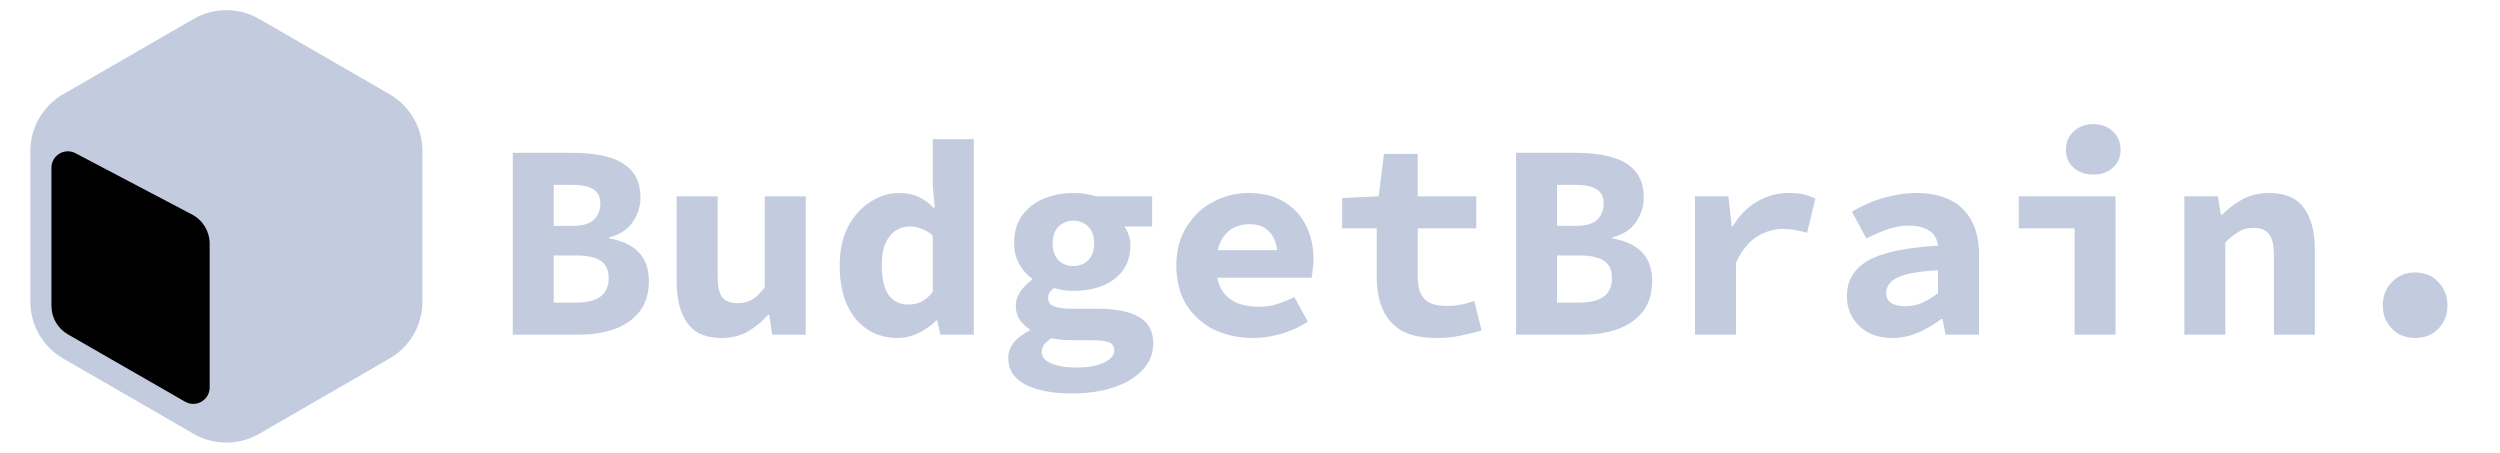 <svg width="762" height="138" viewBox="0 0 762 138" fill="none" xmlns="http://www.w3.org/2000/svg">
<g clip-path="url(#clip0_94_2)">
<path d="M59 5.774C65.188 2.201 72.812 2.201 79 5.774L118.756 28.727C124.944 32.299 128.756 38.902 128.756 46.047V91.953C128.756 99.098 124.944 105.701 118.756 109.273L79 132.227C72.812 135.799 65.188 135.799 59 132.227L19.244 109.274C13.056 105.701 9.244 99.098 9.244 91.953V46.047C9.244 38.902 13.056 32.299 19.244 28.727L59 5.774Z" fill="#c3ccdf"/>
<path d="M63.903 74.247C63.903 70.534 61.845 67.126 58.559 65.397L23.009 46.698C19.68 44.947 15.682 47.361 15.682 51.123V93.248C15.682 96.829 17.596 100.135 20.7 101.919L56.413 122.438C59.746 124.353 63.903 121.947 63.903 118.102V74.247Z" fill="black"/>
<path d="M156.29 102V46.58H174.905C178.758 46.58 182.215 47.005 185.275 47.855C188.335 48.648 190.743 50.037 192.5 52.02C194.313 54.003 195.22 56.78 195.22 60.35C195.22 62.843 194.455 65.252 192.925 67.575C191.395 69.898 188.987 71.485 185.7 72.335V72.675C189.667 73.355 192.67 74.772 194.71 76.925C196.75 79.022 197.77 81.94 197.77 85.68C197.77 89.42 196.835 92.508 194.965 94.945C193.095 97.325 190.545 99.11 187.315 100.3C184.142 101.433 180.543 102 176.52 102H156.29ZM168.785 68.85H174.31C177.37 68.85 179.58 68.255 180.94 67.065C182.3 65.818 182.98 64.147 182.98 62.05C182.98 60.01 182.272 58.565 180.855 57.715C179.495 56.808 177.342 56.355 174.395 56.355H168.785V68.85ZM168.785 92.225H175.5C178.9 92.225 181.422 91.602 183.065 90.355C184.708 89.108 185.53 87.238 185.53 84.745C185.53 82.308 184.708 80.552 183.065 79.475C181.422 78.398 178.9 77.86 175.5 77.86H168.785V92.225ZM219.922 103.02C215.105 103.02 211.62 101.49 209.467 98.43C207.313 95.37 206.237 91.177 206.237 85.85V59.84H218.732V84.235C218.732 87.068 219.157 89.137 220.007 90.44C220.913 91.743 222.528 92.395 224.852 92.395C226.438 92.395 227.855 92.055 229.102 91.375C230.348 90.695 231.68 89.42 233.097 87.55V59.84H245.592V102H235.392L234.457 95.965H234.117C232.247 98.062 230.178 99.762 227.912 101.065C225.645 102.368 222.982 103.02 219.922 103.02ZM273.694 103.02C268.367 103.02 264.06 101.065 260.774 97.155C257.544 93.188 255.929 87.777 255.929 80.92C255.929 76.33 256.779 72.392 258.479 69.105C260.235 65.818 262.502 63.297 265.279 61.54C268.055 59.727 270.945 58.82 273.949 58.82C276.272 58.82 278.284 59.217 279.984 60.01C281.684 60.803 283.214 61.908 284.574 63.325H284.914L284.319 56.78V42.415H296.814V102H286.614L285.679 97.665H285.424C283.894 99.195 282.08 100.47 279.984 101.49C277.944 102.51 275.847 103.02 273.694 103.02ZM276.924 92.82C278.34 92.82 279.644 92.537 280.834 91.97C282.08 91.347 283.242 90.327 284.319 88.91V71.825C283.185 70.805 282.024 70.097 280.834 69.7C279.7 69.247 278.51 69.02 277.264 69.02C275.734 69.02 274.317 69.445 273.014 70.295C271.71 71.145 270.662 72.448 269.869 74.205C269.132 75.905 268.764 78.087 268.764 80.75C268.764 84.887 269.472 87.947 270.889 89.93C272.305 91.857 274.317 92.82 276.924 92.82ZM326.445 119.935C322.762 119.935 319.475 119.538 316.585 118.745C313.752 118.008 311.485 116.847 309.785 115.26C308.142 113.673 307.32 111.633 307.32 109.14C307.32 107.44 307.859 105.882 308.935 104.465C310.069 103.048 311.712 101.802 313.865 100.725V100.385C312.675 99.592 311.655 98.628 310.805 97.495C310.012 96.362 309.615 94.917 309.615 93.16C309.615 91.743 310.069 90.327 310.975 88.91C311.939 87.493 313.157 86.275 314.63 85.255V84.915C313.1 83.895 311.797 82.45 310.72 80.58C309.644 78.71 309.105 76.557 309.105 74.12C309.105 70.72 309.927 67.887 311.57 65.62C313.27 63.353 315.48 61.653 318.2 60.52C320.977 59.387 323.952 58.82 327.125 58.82C329.732 58.82 332.055 59.16 334.095 59.84H351.18V69.02H342.68C343.19 69.643 343.615 70.465 343.955 71.485C344.352 72.448 344.55 73.468 344.55 74.545C344.55 77.775 343.757 80.438 342.17 82.535C340.64 84.575 338.572 86.105 335.965 87.125C333.359 88.145 330.412 88.655 327.125 88.655C326.332 88.655 325.425 88.598 324.405 88.485C323.385 88.315 322.365 88.088 321.345 87.805C320.665 88.258 320.184 88.712 319.9 89.165C319.617 89.618 319.475 90.213 319.475 90.95C319.475 92.027 320.042 92.82 321.175 93.33C322.365 93.84 324.179 94.095 326.615 94.095H334.435C339.989 94.095 344.21 94.917 347.1 96.56C350.047 98.203 351.52 100.923 351.52 104.72C351.52 107.667 350.5 110.273 348.46 112.54C346.42 114.863 343.502 116.677 339.705 117.98C335.965 119.283 331.545 119.935 326.445 119.935ZM327.125 81.09C328.315 81.09 329.392 80.835 330.355 80.325C331.319 79.815 332.084 79.05 332.65 78.03C333.217 76.953 333.5 75.65 333.5 74.12C333.5 72.647 333.217 71.4 332.65 70.38C332.084 69.36 331.319 68.595 330.355 68.085C329.392 67.518 328.315 67.235 327.125 67.235C325.992 67.235 324.944 67.518 323.98 68.085C323.017 68.595 322.252 69.36 321.685 70.38C321.119 71.4 320.835 72.647 320.835 74.12C320.835 75.65 321.119 76.953 321.685 78.03C322.252 79.05 323.017 79.815 323.98 80.325C324.944 80.835 325.992 81.09 327.125 81.09ZM328.23 112.03C330.497 112.03 332.48 111.803 334.18 111.35C335.88 110.897 337.212 110.273 338.175 109.48C339.139 108.743 339.62 107.893 339.62 106.93C339.62 105.513 338.997 104.607 337.75 104.21C336.504 103.87 334.662 103.7 332.225 103.7H326.955C325.425 103.7 324.15 103.643 323.13 103.53C322.167 103.417 321.289 103.275 320.495 103.105C319.419 103.785 318.654 104.437 318.2 105.06C317.747 105.74 317.52 106.477 317.52 107.27C317.52 108.8 318.484 109.962 320.41 110.755C322.337 111.605 324.944 112.03 328.23 112.03ZM381.917 103.02C377.554 103.02 373.587 102.17 370.017 100.47C366.504 98.713 363.699 96.192 361.602 92.905C359.562 89.562 358.542 85.567 358.542 80.92C358.542 76.33 359.591 72.392 361.687 69.105C363.784 65.762 366.504 63.212 369.847 61.455C373.191 59.698 376.732 58.82 380.472 58.82C384.836 58.82 388.491 59.727 391.437 61.54C394.384 63.297 396.594 65.705 398.067 68.765C399.597 71.768 400.362 75.197 400.362 79.05C400.362 80.183 400.277 81.288 400.107 82.365C399.994 83.385 399.881 84.15 399.767 84.66H367.807V76.245H391.352L389.397 78.625C389.397 75.225 388.661 72.675 387.187 70.975C385.771 69.218 383.674 68.34 380.897 68.34C378.857 68.34 377.072 68.793 375.542 69.7C374.012 70.607 372.822 71.995 371.972 73.865C371.122 75.735 370.697 78.087 370.697 80.92C370.697 83.81 371.207 86.19 372.227 88.06C373.247 89.873 374.721 91.233 376.647 92.14C378.574 93.047 380.897 93.5 383.617 93.5C385.544 93.5 387.357 93.245 389.057 92.735C390.814 92.225 392.627 91.488 394.497 90.525L398.662 98.09C396.226 99.62 393.534 100.838 390.587 101.745C387.641 102.595 384.751 103.02 381.917 103.02ZM437.814 103.02C433.337 103.02 429.767 102.255 427.104 100.725C424.497 99.138 422.599 96.957 421.409 94.18C420.219 91.403 419.624 88.173 419.624 84.49V69.615H409.084V60.35L420.219 59.84L421.834 46.92H432.119V59.84H449.969V69.615H432.119V84.405C432.119 86.502 432.431 88.202 433.054 89.505C433.677 90.808 434.641 91.772 435.944 92.395C437.247 92.962 438.919 93.245 440.959 93.245C442.602 93.245 444.104 93.103 445.464 92.82C446.824 92.537 448.127 92.168 449.374 91.715L451.584 100.725C449.714 101.292 447.646 101.802 445.379 102.255C443.169 102.765 440.647 103.02 437.814 103.02ZM462.091 102V46.58H480.706C484.559 46.58 488.016 47.005 491.076 47.855C494.136 48.648 496.544 50.037 498.301 52.02C500.114 54.003 501.021 56.78 501.021 60.35C501.021 62.843 500.256 65.252 498.726 67.575C497.196 69.898 494.787 71.485 491.501 72.335V72.675C495.467 73.355 498.471 74.772 500.511 76.925C502.551 79.022 503.571 81.94 503.571 85.68C503.571 89.42 502.636 92.508 500.766 94.945C498.896 97.325 496.346 99.11 493.116 100.3C489.942 101.433 486.344 102 482.321 102H462.091ZM474.586 68.85H480.111C483.171 68.85 485.381 68.255 486.741 67.065C488.101 65.818 488.781 64.147 488.781 62.05C488.781 60.01 488.072 58.565 486.656 57.715C485.296 56.808 483.142 56.355 480.196 56.355H474.586V68.85ZM474.586 92.225H481.301C484.701 92.225 487.222 91.602 488.866 90.355C490.509 89.108 491.331 87.238 491.331 84.745C491.331 82.308 490.509 80.552 488.866 79.475C487.222 78.398 484.701 77.86 481.301 77.86H474.586V92.225ZM516.628 102V59.84H526.828L527.848 69.02H528.103C530.199 65.563 532.721 63.013 535.668 61.37C538.671 59.67 541.844 58.82 545.188 58.82C547.058 58.82 548.559 58.962 549.693 59.245C550.883 59.528 552.101 59.953 553.348 60.52L550.798 70.975C549.494 70.578 548.304 70.295 547.228 70.125C546.208 69.898 544.904 69.785 543.318 69.785C540.711 69.785 538.133 70.55 535.583 72.08C533.089 73.61 530.936 76.273 529.123 80.07V102H516.628ZM576.774 103.02C573.941 103.02 571.476 102.453 569.379 101.32C567.339 100.187 565.753 98.657 564.619 96.73C563.486 94.803 562.919 92.65 562.919 90.27C562.919 85.567 565.044 81.968 569.294 79.475C573.601 76.982 580.741 75.452 590.714 74.885C590.544 73.582 590.119 72.477 589.439 71.57C588.759 70.663 587.768 69.983 586.464 69.53C585.218 69.02 583.631 68.765 581.704 68.765C580.344 68.765 578.984 68.935 577.624 69.275C576.264 69.558 574.848 70.012 573.374 70.635C571.958 71.202 570.456 71.882 568.869 72.675L564.449 64.515C566.376 63.382 568.388 62.39 570.484 61.54C572.638 60.69 574.848 60.038 577.114 59.585C579.438 59.075 581.789 58.82 584.169 58.82C588.136 58.82 591.536 59.528 594.369 60.945C597.203 62.305 599.384 64.402 600.914 67.235C602.444 70.012 603.209 73.553 603.209 77.86V102H593.009L592.074 97.24H591.734C589.638 98.827 587.314 100.187 584.764 101.32C582.214 102.453 579.551 103.02 576.774 103.02ZM580.769 93.33C582.639 93.33 584.396 92.962 586.039 92.225C587.683 91.432 589.241 90.468 590.714 89.335V82.365C586.578 82.592 583.348 83.017 581.024 83.64C578.758 84.263 577.171 85.057 576.264 86.02C575.358 86.983 574.904 88.088 574.904 89.335C574.904 90.185 575.131 90.922 575.584 91.545C576.094 92.168 576.774 92.622 577.624 92.905C578.531 93.188 579.579 93.33 580.769 93.33ZM632.331 102V69.615H615.331V59.84H644.826V102H632.331ZM638.026 53.21C635.646 53.21 633.663 52.53 632.076 51.17C630.49 49.753 629.696 47.912 629.696 45.645C629.696 43.322 630.49 41.452 632.076 40.035C633.663 38.562 635.646 37.825 638.026 37.825C640.463 37.825 642.446 38.562 643.976 40.035C645.563 41.452 646.356 43.322 646.356 45.645C646.356 47.912 645.563 49.753 643.976 51.17C642.446 52.53 640.463 53.21 638.026 53.21ZM665.788 102V59.84H675.988L676.923 65.45H677.263C679.076 63.637 681.145 62.078 683.468 60.775C685.848 59.472 688.625 58.82 691.798 58.82C696.558 58.82 700.043 60.35 702.253 63.41C704.463 66.47 705.568 70.663 705.568 75.99V102H693.073V77.605C693.073 74.772 692.591 72.703 691.628 71.4C690.721 70.097 689.135 69.445 686.868 69.445C685.168 69.445 683.666 69.842 682.363 70.635C681.116 71.372 679.756 72.448 678.283 73.865V102H665.788ZM736.135 103.02C733.245 103.02 730.865 102.057 728.995 100.13C727.181 98.203 726.275 95.852 726.275 93.075C726.275 90.298 727.181 87.947 728.995 86.02C730.865 84.037 733.245 83.045 736.135 83.045C739.081 83.045 741.461 84.037 743.275 86.02C745.088 87.947 745.995 90.298 745.995 93.075C745.995 95.852 745.088 98.203 743.275 100.13C741.461 102.057 739.081 103.02 736.135 103.02Z" fill="#c3ccdf"/>
</g>
<defs>
<clipPath id="clip0_94_2">
<rect width="762" height="138" fill="white"/>
</clipPath>
</defs>
</svg>
